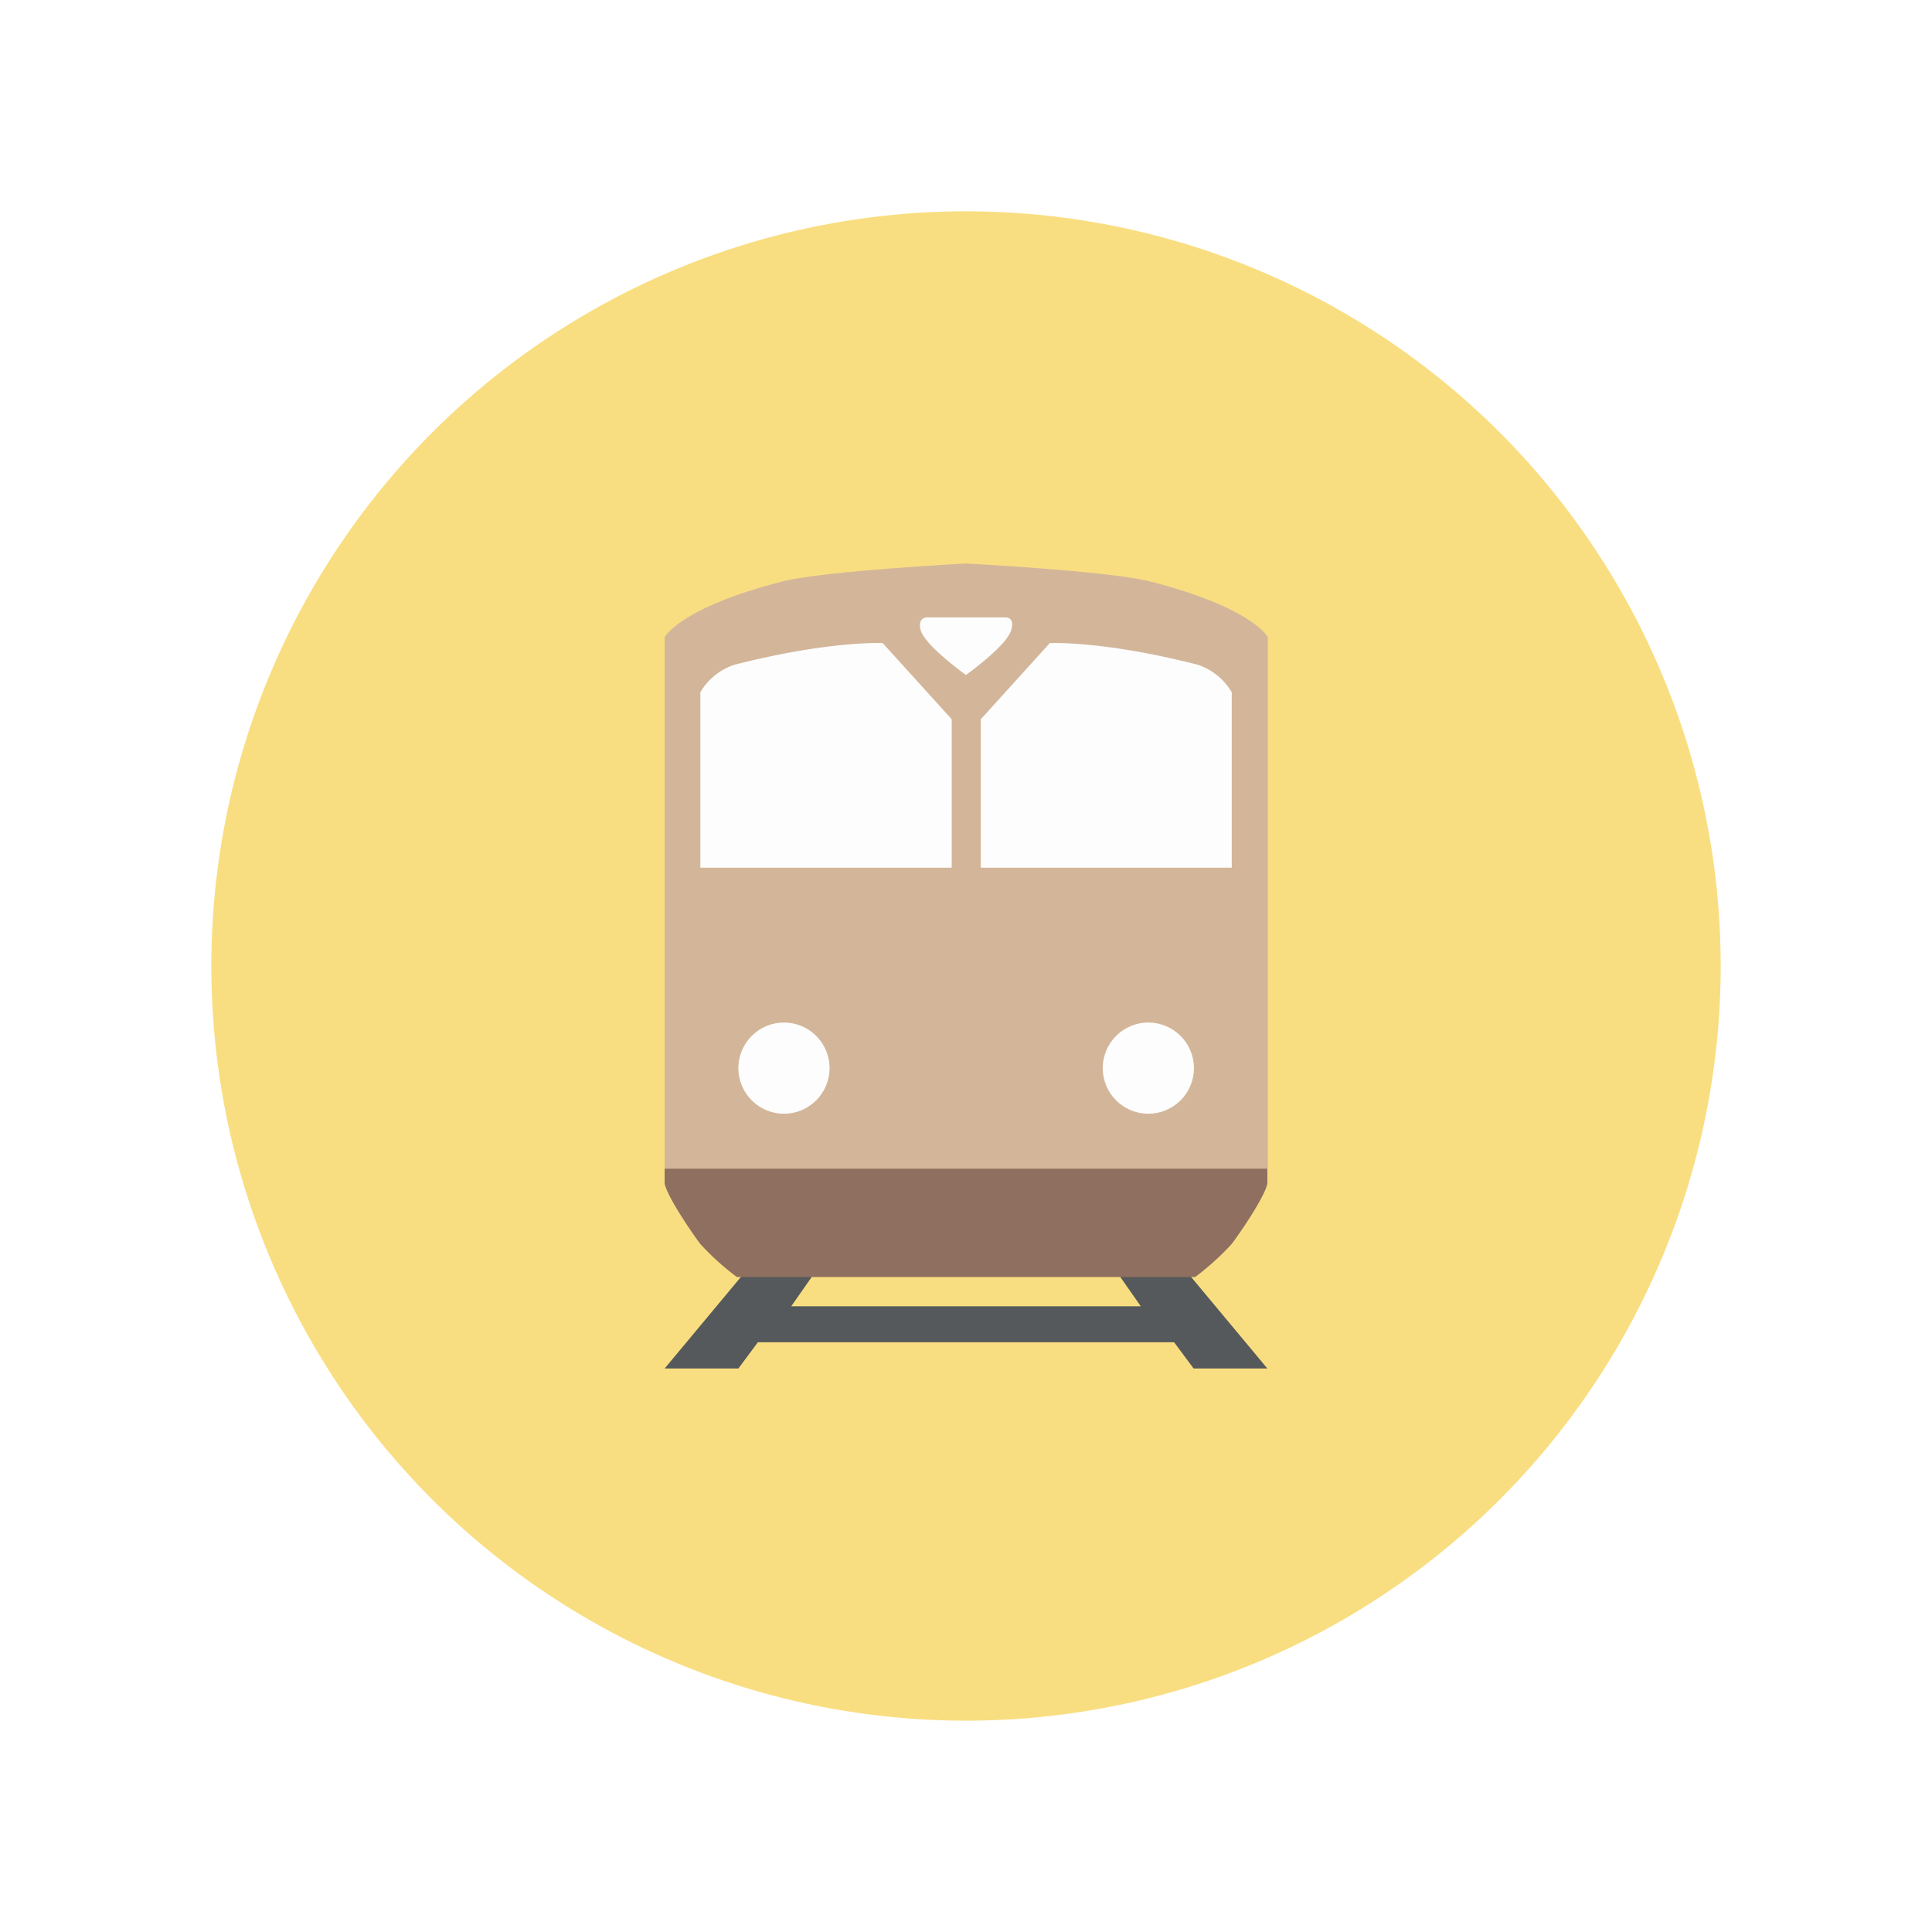 <svg xmlns="http://www.w3.org/2000/svg" viewBox="0 0 192 192">
  <rect width="100%" height="100%" style="fill:#fff" />
  <circle cx="96" cy="96" r="75" style="fill:#f9de81" />
  <polygon
    points="117.9 126.34 110.94 126.34 113.37 129.82 96 129.82 96 129.82 78.63 129.82 81.06 126.34 74.1 126.34 66.05 136 73.38 136 75.32 133.39 96 133.39 96 131.6 96 133.39 116.68 133.39 118.62 136 125.95 136 117.9 126.34"
    style="fill:#56595b" />
  <path
    d="M66.05,116.13v1.31a1.18,1.18,0,0,0,0,.19c.3,1.37,2.7,4.87,3.55,6a26,26,0,0,0,3.63,3.28h45.54a26,26,0,0,0,3.63-3.28c.85-1.12,3.25-4.62,3.55-6a1.18,1.18,0,0,0,0-.19v-1.31Z"
    style="fill:#8e6f60" />
  <path
    d="M126,63.32s-1.5-2.94-11.75-5.55C110.16,56.74,96,56,96,56s-14.16.74-18.2,1.77c-10.25,2.61-11.75,5.55-11.75,5.55v52.81H126Z"
    style="fill:#d3b69a" />
  <circle cx="77.91" cy="106.15" r="4.53" style="fill:#fdfdfd" />
  <circle cx="114.12" cy="106.15" r="4.53" style="fill:#fdfdfd" />
  <path d="M94.58,71.48l-6.86-7.57S82.44,63.65,73,66.06a6.15,6.15,0,0,0-3.4,2.74V86.23H94.58Z" style="fill:#fdfdfd" />
  <path
    d="M100,61.36H96l0,2.43,0-2.43H92.08s-.87,0-.61,1.18c.32,1.47,4,4.15,4.52,4.54v0l0,0,0,0v0c.54-.39,4.2-3.07,4.52-4.54C100.85,61.36,100,61.36,100,61.36Z"
    style="fill:#fdfdfd" />
  <path d="M97.47,71.48l6.86-7.57s5.29-.26,14.69,2.15a6.16,6.16,0,0,1,3.39,2.74V86.23H97.47Z" style="fill:#fdfdfd" />
</svg>

